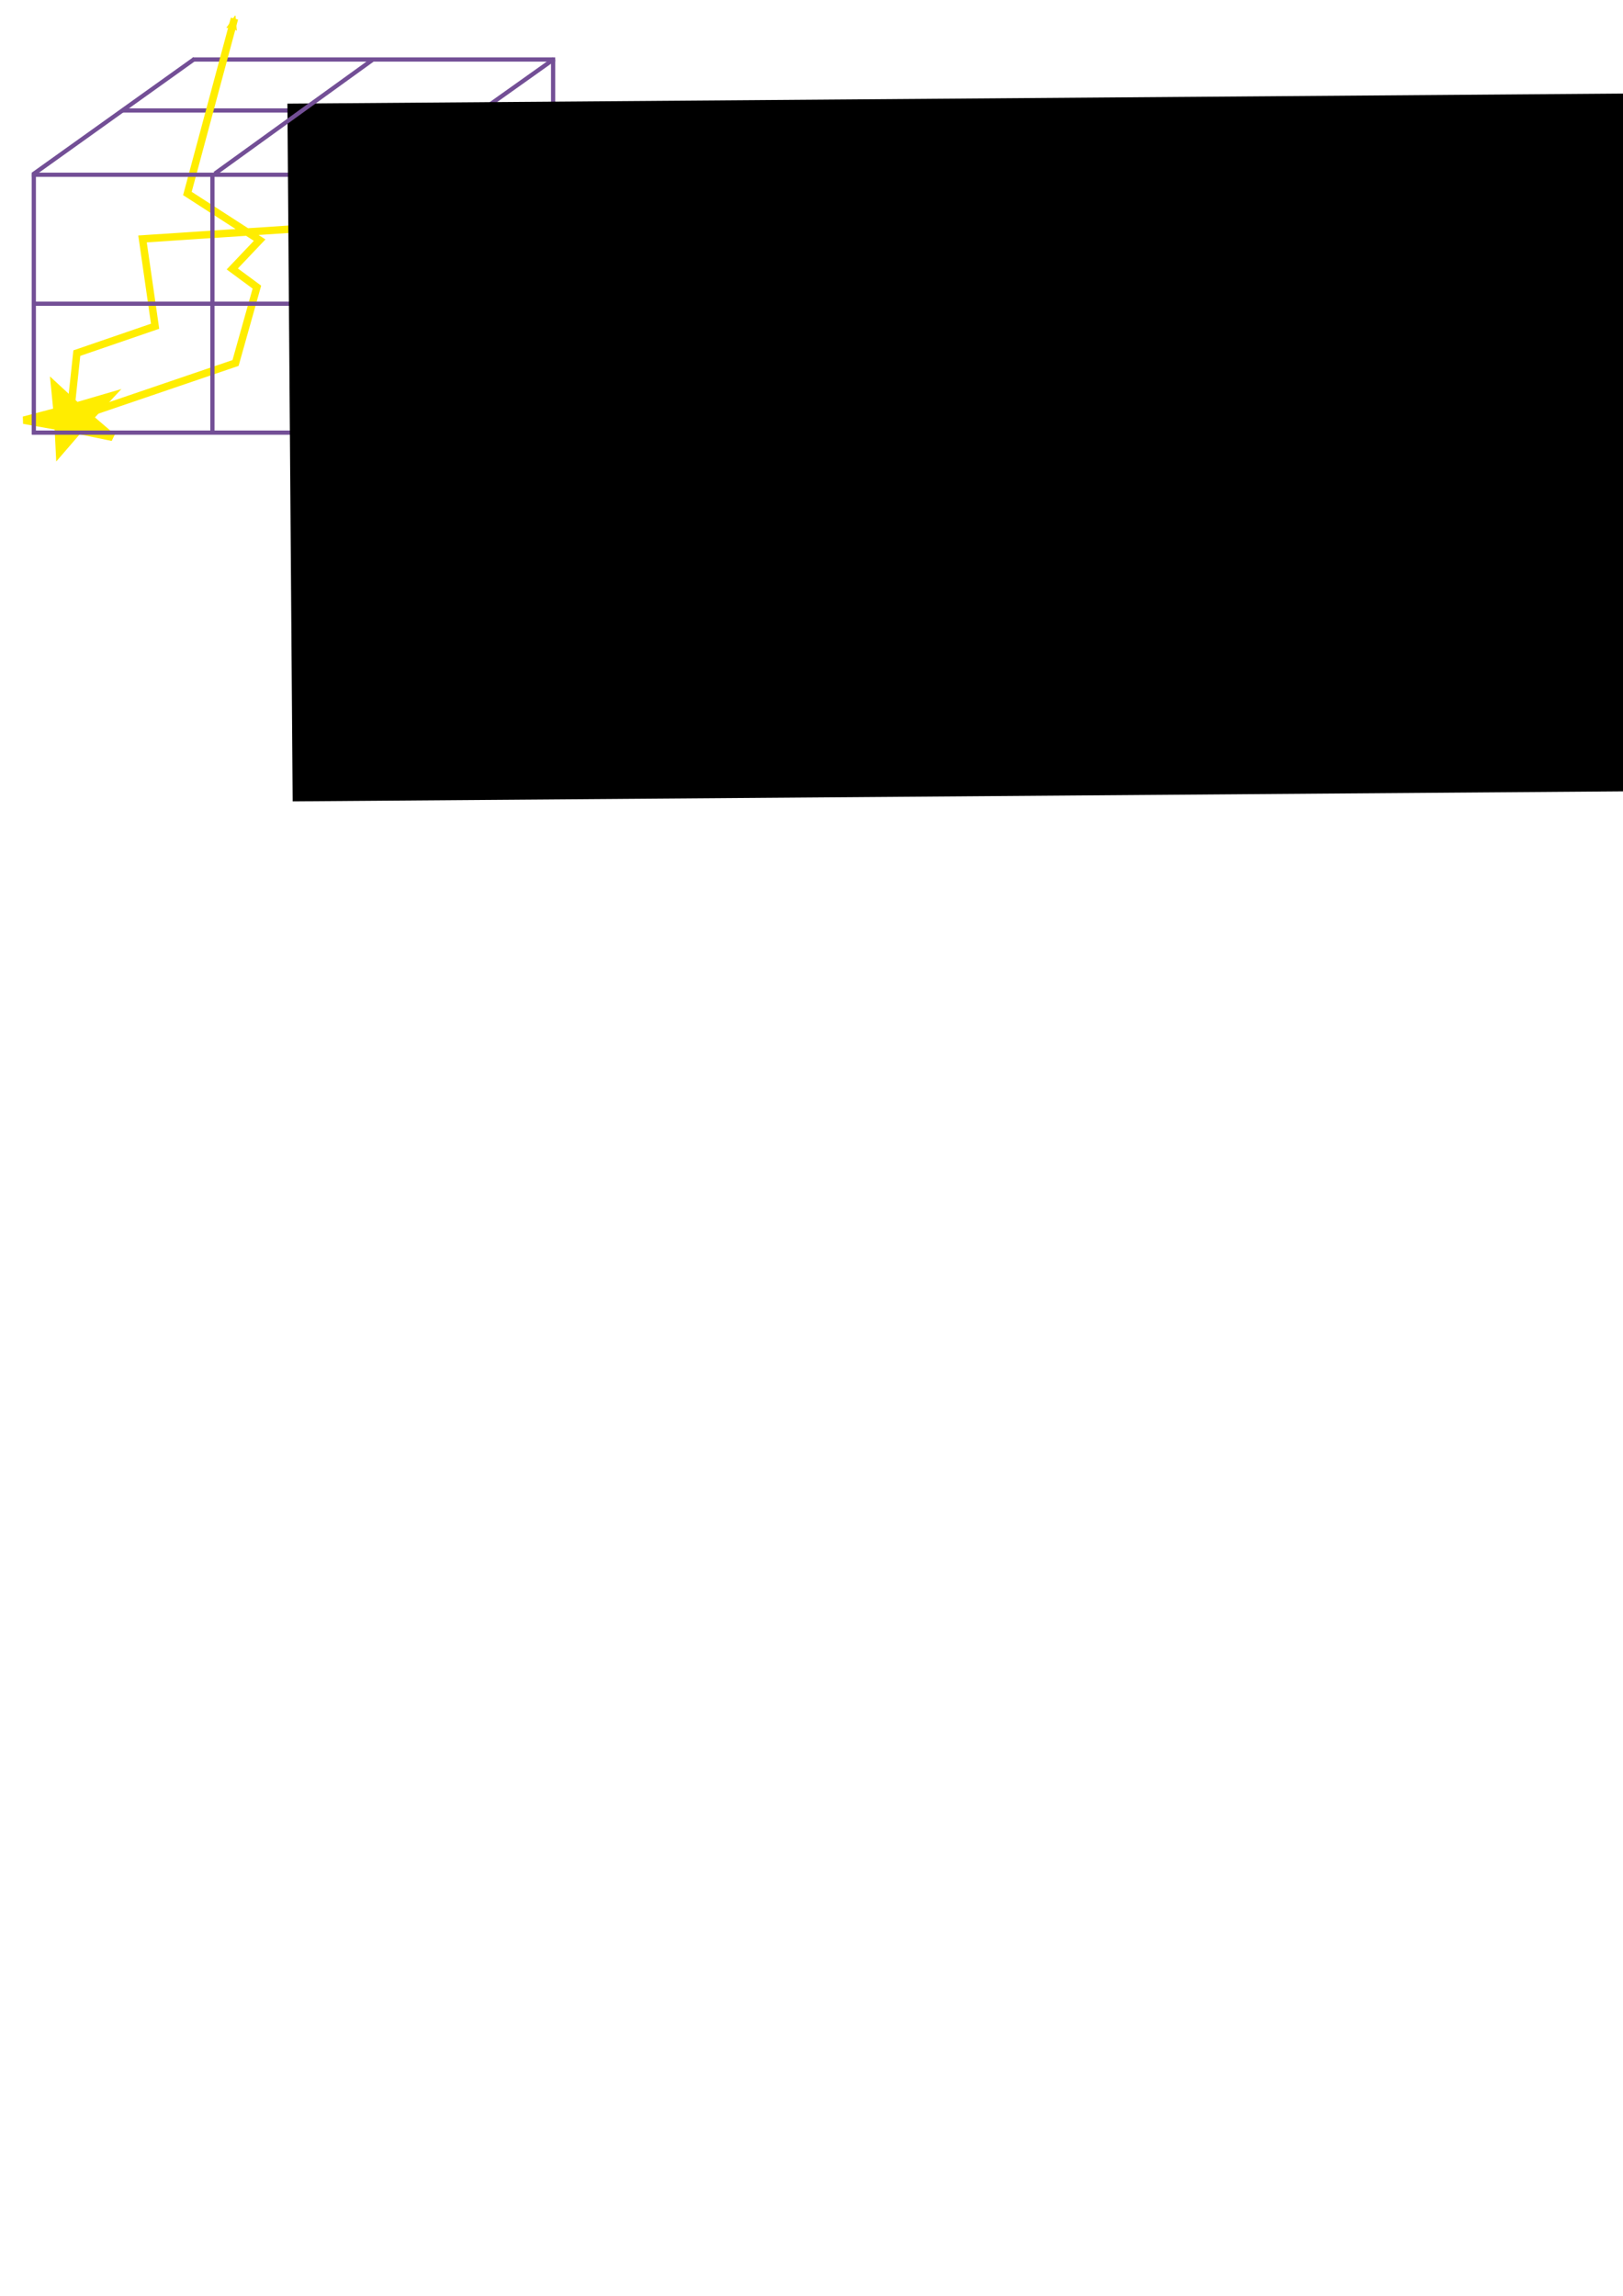 <?xml version="1.0" encoding="UTF-8" standalone="no"?>
<svg
   xmlns:dc="http://purl.org/dc/elements/1.1/"
   xmlns:cc="http://creativecommons.org/ns#"
   xmlns:rdf="http://www.w3.org/1999/02/22-rdf-syntax-ns#"
   xmlns:svg="http://www.w3.org/2000/svg"
   xmlns="http://www.w3.org/2000/svg"
   xmlns:sodipodi="http://sodipodi.sourceforge.net/DTD/sodipodi-0.dtd"
   xmlns:inkscape="http://www.inkscape.org/namespaces/inkscape"
   id="svg8"
   version="1.1"
   viewBox="0 0 210 297"
   height="297mm"
   width="210mm"
   sodipodi:docname="logo.svg"
   inkscape:version="0.92.5 (2060ec1f9f, 2020-04-08)"
   inkscape:export-filename="/home/lewis/teaching/ph5023/3DGridCode/media/logo.png"
   inkscape:export-xdpi="97.18"
   inkscape:export-ydpi="97.18">
  <sodipodi:namedview
     pagecolor="#ffffff"
     bordercolor="#666666"
     borderopacity="1"
     objecttolerance="10"
     gridtolerance="10"
     guidetolerance="10"
     inkscape:pageopacity="0"
     inkscape:pageshadow="2"
     inkscape:window-width="1920"
     inkscape:window-height="1043"
     id="namedview43"
     showgrid="false"
     inkscape:zoom="2.3786088"
     inkscape:cx="132.03733"
     inkscape:cy="1030.1738"
     inkscape:window-x="1920"
     inkscape:window-y="0"
     inkscape:window-maximized="1"
     inkscape:current-layer="layer1" />
  <defs
     id="defs2">
    <marker
       style="overflow:visible"
       id="Arrow2Mstart"
       refX="0.0"
       refY="0.0"
       orient="auto">
      <path
         transform="scale(0.6) translate(0,0)"
         d="M 8.719,4.034 L -2.207,0.016 L 8.719,-4.002 C 6.973,-1.63 6.983,1.616 8.719,4.034 z "
         style="fill-rule:evenodd;stroke-width:0.625;stroke-linejoin:round;stroke:#ffed00;stroke-opacity:1;fill:#ffed00;fill-opacity:1"
         id="path1436" />
    </marker>
    <marker
       style="overflow:visible"
       id="Arrow1Mstart"
       refX="0.0"
       refY="0.0"
       orient="auto">
      <path
         transform="scale(0.4) translate(10,0)"
         style="fill-rule:evenodd;stroke:#ffed00;stroke-width:1pt;stroke-opacity:1;fill:#ffed00;fill-opacity:1"
         d="M 0.0,0.0 L 5.0,-5.0 L -12.5,0.0 L 5.0,5.0 L 0.0,0.0 z "
         id="path1418" />
    </marker>
    <marker
       style="overflow:visible"
       id="Arrow1Lstart"
       refX="0.0"
       refY="0.0"
       orient="auto">
      <path
         transform="scale(0.8) translate(12.5,0)"
         style="fill-rule:evenodd;stroke:#ffed00;stroke-width:1pt;stroke-opacity:1;fill:#ffed00;fill-opacity:1"
         d="M 0.0,0.0 L 5.0,-5.0 L -12.5,0.0 L 5.0,5.0 L 0.0,0.0 z "
         id="path1412" />
    </marker>
    <marker
       style="overflow:visible"
       id="marker1798"
       refX="0.0"
       refY="0.0"
       orient="auto">
      <path
         transform="scale(1.1) translate(1,0)"
         d="M 8.719,4.034 L -2.207,0.016 L 8.719,-4.002 C 6.973,-1.63 6.983,1.616 8.719,4.034 z "
         style="fill-rule:evenodd;stroke-width:0.625;stroke-linejoin:round;stroke:#ffed00;stroke-opacity:1;fill:#ffed00;fill-opacity:1"
         id="path1796" />
    </marker>
    <marker
       style="overflow:visible"
       id="Arrow2Lstart"
       refX="0.0"
       refY="0.0"
       orient="auto">
      <path
         transform="scale(1.1) translate(1,0)"
         d="M 8.719,4.034 L -2.207,0.016 L 8.719,-4.002 C 6.973,-1.63 6.983,1.616 8.719,4.034 z "
         style="fill-rule:evenodd;stroke-width:0.625;stroke-linejoin:round;stroke:#ffed00;stroke-opacity:1;fill:#ffed00;fill-opacity:1"
         id="path1430" />
    </marker>
    <marker
       style="overflow:visible;"
       id="Arrow2Mend"
       refX="0.0"
       refY="0.0"
       orient="auto">
      <path
         transform="scale(0.6) rotate(180) translate(0,0)"
         d="M 8.719,4.034 L -2.207,0.016 L 8.719,-4.002 C 6.973,-1.63 6.983,1.616 8.719,4.034 z "
         style="fill-rule:evenodd;stroke-width:0.625;stroke-linejoin:round;stroke:#ffed00;stroke-opacity:1;fill:#ffed00;fill-opacity:1"
         id="path1439" />
    </marker>
    <marker
       style="overflow:visible;"
       id="Arrow2Lend"
       refX="0.0"
       refY="0.0"
       orient="auto">
      <path
         transform="scale(1.1) rotate(180) translate(1,0)"
         d="M 8.719,4.034 L -2.207,0.016 L 8.719,-4.002 C 6.973,-1.63 6.983,1.616 8.719,4.034 z "
         style="fill-rule:evenodd;stroke-width:0.625;stroke-linejoin:round;stroke:#ffed00;stroke-opacity:1;fill:#ffed00;fill-opacity:1"
         id="path1433" />
    </marker>
    <marker
       style="overflow:visible;"
       id="Arrow1Lend"
       refX="0.0"
       refY="0.0"
       orient="auto">
      <path
         transform="scale(0.8) rotate(180) translate(12.5,0)"
         style="fill-rule:evenodd;stroke:#ffed00;stroke-width:1pt;stroke-opacity:1;fill:#ffed00;fill-opacity:1"
         d="M 0.0,0.0 L 5.0,-5.0 L -12.5,0.0 L 5.0,5.0 L 0.0,0.0 z "
         id="path1415" />
    </marker>
  </defs>
  <g
     id="layer1"
     transform="matrix(4.282,0,0,4.282,-140.948,-50.628)">
    <path
       d="m 36.314,25.035 -1.032,-0.213 -0.568,0.658 -0.038,-0.775 -1.042,-0.187 1.009,-0.265 -0.076,-0.773 0.661,0.611 0.995,-0.291 -0.6,0.643 z"
       id="path2034"
       style="fill:#ffed00;fill-opacity:1;fill-rule:nonzero;stroke:#ffed00;stroke-width:0.225;stroke-linecap:round;stroke-miterlimit:4;stroke-dasharray:none;stroke-opacity:1"
       inkscape:connector-curvature="0" />
    <path
       id="path821-3-7"
       d="M 33.88,24.894 H 44.807"
       style="fill:none;stroke:#734f96;stroke-width:0.128px;stroke-linecap:butt;stroke-linejoin:miter;stroke-opacity:1"
       inkscape:connector-curvature="0" />
    <path
       id="path821-3-7-5"
       d="m 33.938,17.07 v 7.879"
       style="fill:none;stroke:#734f96;stroke-width:0.128px;stroke-linecap:butt;stroke-linejoin:miter;stroke-opacity:1"
       inkscape:connector-curvature="0" />
    <path
       id="path2040"
       d="M 38.738,13.621 H 49.693"
       style="fill:none;stroke:#734f96;stroke-width:0.128;stroke-linecap:butt;stroke-linejoin:miter;stroke-miterlimit:4;stroke-dasharray:none;stroke-opacity:1"
       inkscape:connector-curvature="0"
       sodipodi:nodetypes="cc" />
    <path
       id="path821-5-9"
       d="m 49.63,13.619 v 7.9"
       style="fill:none;stroke:#734f96;stroke-width:0.128px;stroke-linecap:butt;stroke-linejoin:miter;stroke-opacity:1"
       inkscape:connector-curvature="0" />
    <path
       id="path2040-5"
       d="M 36.615,15.161 H 47.438"
       style="fill:none;stroke:#734f96;stroke-width:0.128;stroke-linecap:butt;stroke-linejoin:miter;stroke-miterlimit:4;stroke-dasharray:none;stroke-opacity:1"
       inkscape:connector-curvature="0" />
    <path
       id="path1410"
       d="m 40.001,12.386 -1.422,5.283 2.183,1.409 -0.827,0.871 0.744,0.549 -0.645,2.292 -5.011,1.707 0.215,-2.005 2.365,-0.812 -0.38,-2.638 5.953,-0.394 19.919,-0.041 v 0"
       style="fill:none;stroke:#ffed00;stroke-width:0.225;stroke-linecap:butt;stroke-linejoin:miter;stroke-miterlimit:4;stroke-dasharray:none;stroke-opacity:1;marker-start:url(#Arrow2Mstart);marker-end:url(#Arrow2Mend)"
       inkscape:connector-curvature="0" />
    <path
       id="path821"
       d="M 33.875,17.103 H 44.784"
       style="fill:none;stroke:#734f96;stroke-width:0.128px;stroke-linecap:butt;stroke-linejoin:miter;stroke-opacity:1"
       inkscape:connector-curvature="0" />
    <path
       id="path821-3"
       d="M 33.913,20.999 H 44.793"
       style="fill:none;stroke:#734f96;stroke-width:0.128px;stroke-linecap:butt;stroke-linejoin:miter;stroke-opacity:1"
       inkscape:connector-curvature="0" />
    <path
       id="path821-3-3"
       d="m 39.335,17.068 v 7.859"
       style="fill:none;stroke:#734f96;stroke-width:0.128px;stroke-linecap:butt;stroke-linejoin:miter;stroke-opacity:1"
       inkscape:connector-curvature="0" />
    <path
       id="path821-5"
       d="M 44.731,17.049 V 24.949"
       style="fill:none;stroke:#734f96;stroke-width:0.128px;stroke-linecap:butt;stroke-linejoin:miter;stroke-opacity:1"
       inkscape:connector-curvature="0" />
    <path
       id="path821-3-3-1"
       d="m 47.375,15.159 v 7.936"
       style="fill:none;stroke:#734f96;stroke-width:0.128px;stroke-linecap:butt;stroke-linejoin:miter;stroke-opacity:1"
       inkscape:connector-curvature="0" />
    <path
       id="path2036"
       d="M 33.911,17.093 38.792,13.605"
       style="fill:none;stroke:#734f96;stroke-width:0.128;stroke-linecap:butt;stroke-linejoin:miter;stroke-miterlimit:4;stroke-dasharray:none;stroke-opacity:1"
       inkscape:connector-curvature="0"
       sodipodi:nodetypes="cc" />
    <path
       id="path2038"
       d="m 44.712,17.121 4.942,-3.512"
       style="fill:none;stroke:#734f96;stroke-width:0.128;stroke-linecap:butt;stroke-linejoin:miter;stroke-miterlimit:4;stroke-dasharray:none;stroke-opacity:1"
       inkscape:connector-curvature="0"
       sodipodi:nodetypes="cc" />
    <path
       id="path2038-4"
       d="M 44.768,24.906 49.654,21.481"
       style="fill:none;stroke:#734f96;stroke-width:0.128;stroke-linecap:butt;stroke-linejoin:miter;stroke-miterlimit:4;stroke-dasharray:none;stroke-opacity:1"
       inkscape:connector-curvature="0"
       sodipodi:nodetypes="cc" />
    <path
       id="path2038-4-0"
       d="m 44.705,21.034 4.92,-3.469"
       style="fill:none;stroke:#734f96;stroke-width:0.128;stroke-linecap:butt;stroke-linejoin:miter;stroke-miterlimit:4;stroke-dasharray:none;stroke-opacity:1"
       inkscape:connector-curvature="0"
       sodipodi:nodetypes="cc" />
    <flowRoot
       transform="matrix(0.265,-0.002,0.002,0.265,-4.917,0.758)"
       style="font-style:normal;font-weight:normal;font-size:40px;line-height:1.25;font-family:sans-serif;letter-spacing:0px;word-spacing:0px;fill:#000000;fill-opacity:1;stroke:none"
       id="flowRoot899"
       xml:space="preserve"><flowRegion
         id="flowRegion901"><rect
           y="54.895"
           x="175.125"
           height="79.545"
           width="175.447"
           id="rect903" /></flowRegion><flowPara
         style="font-style:normal;font-variant:normal;font-weight:normal;font-stretch:normal;font-size:26.667px;font-family:'Clarendon LT Std';-inkscape-font-specification:'Clarendon LT Std';fill:#734f96;fill-opacity:1"
         id="flowPara905">MCRT</flowPara></flowRoot>    <path
       id="path2038-7"
       d="m 39.408,17.07 4.759,-3.435"
       style="fill:none;stroke:#734f96;stroke-width:0.128;stroke-linecap:butt;stroke-linejoin:miter;stroke-miterlimit:4;stroke-dasharray:none;stroke-opacity:1"
       inkscape:connector-curvature="0" />
  </g>
</svg>
